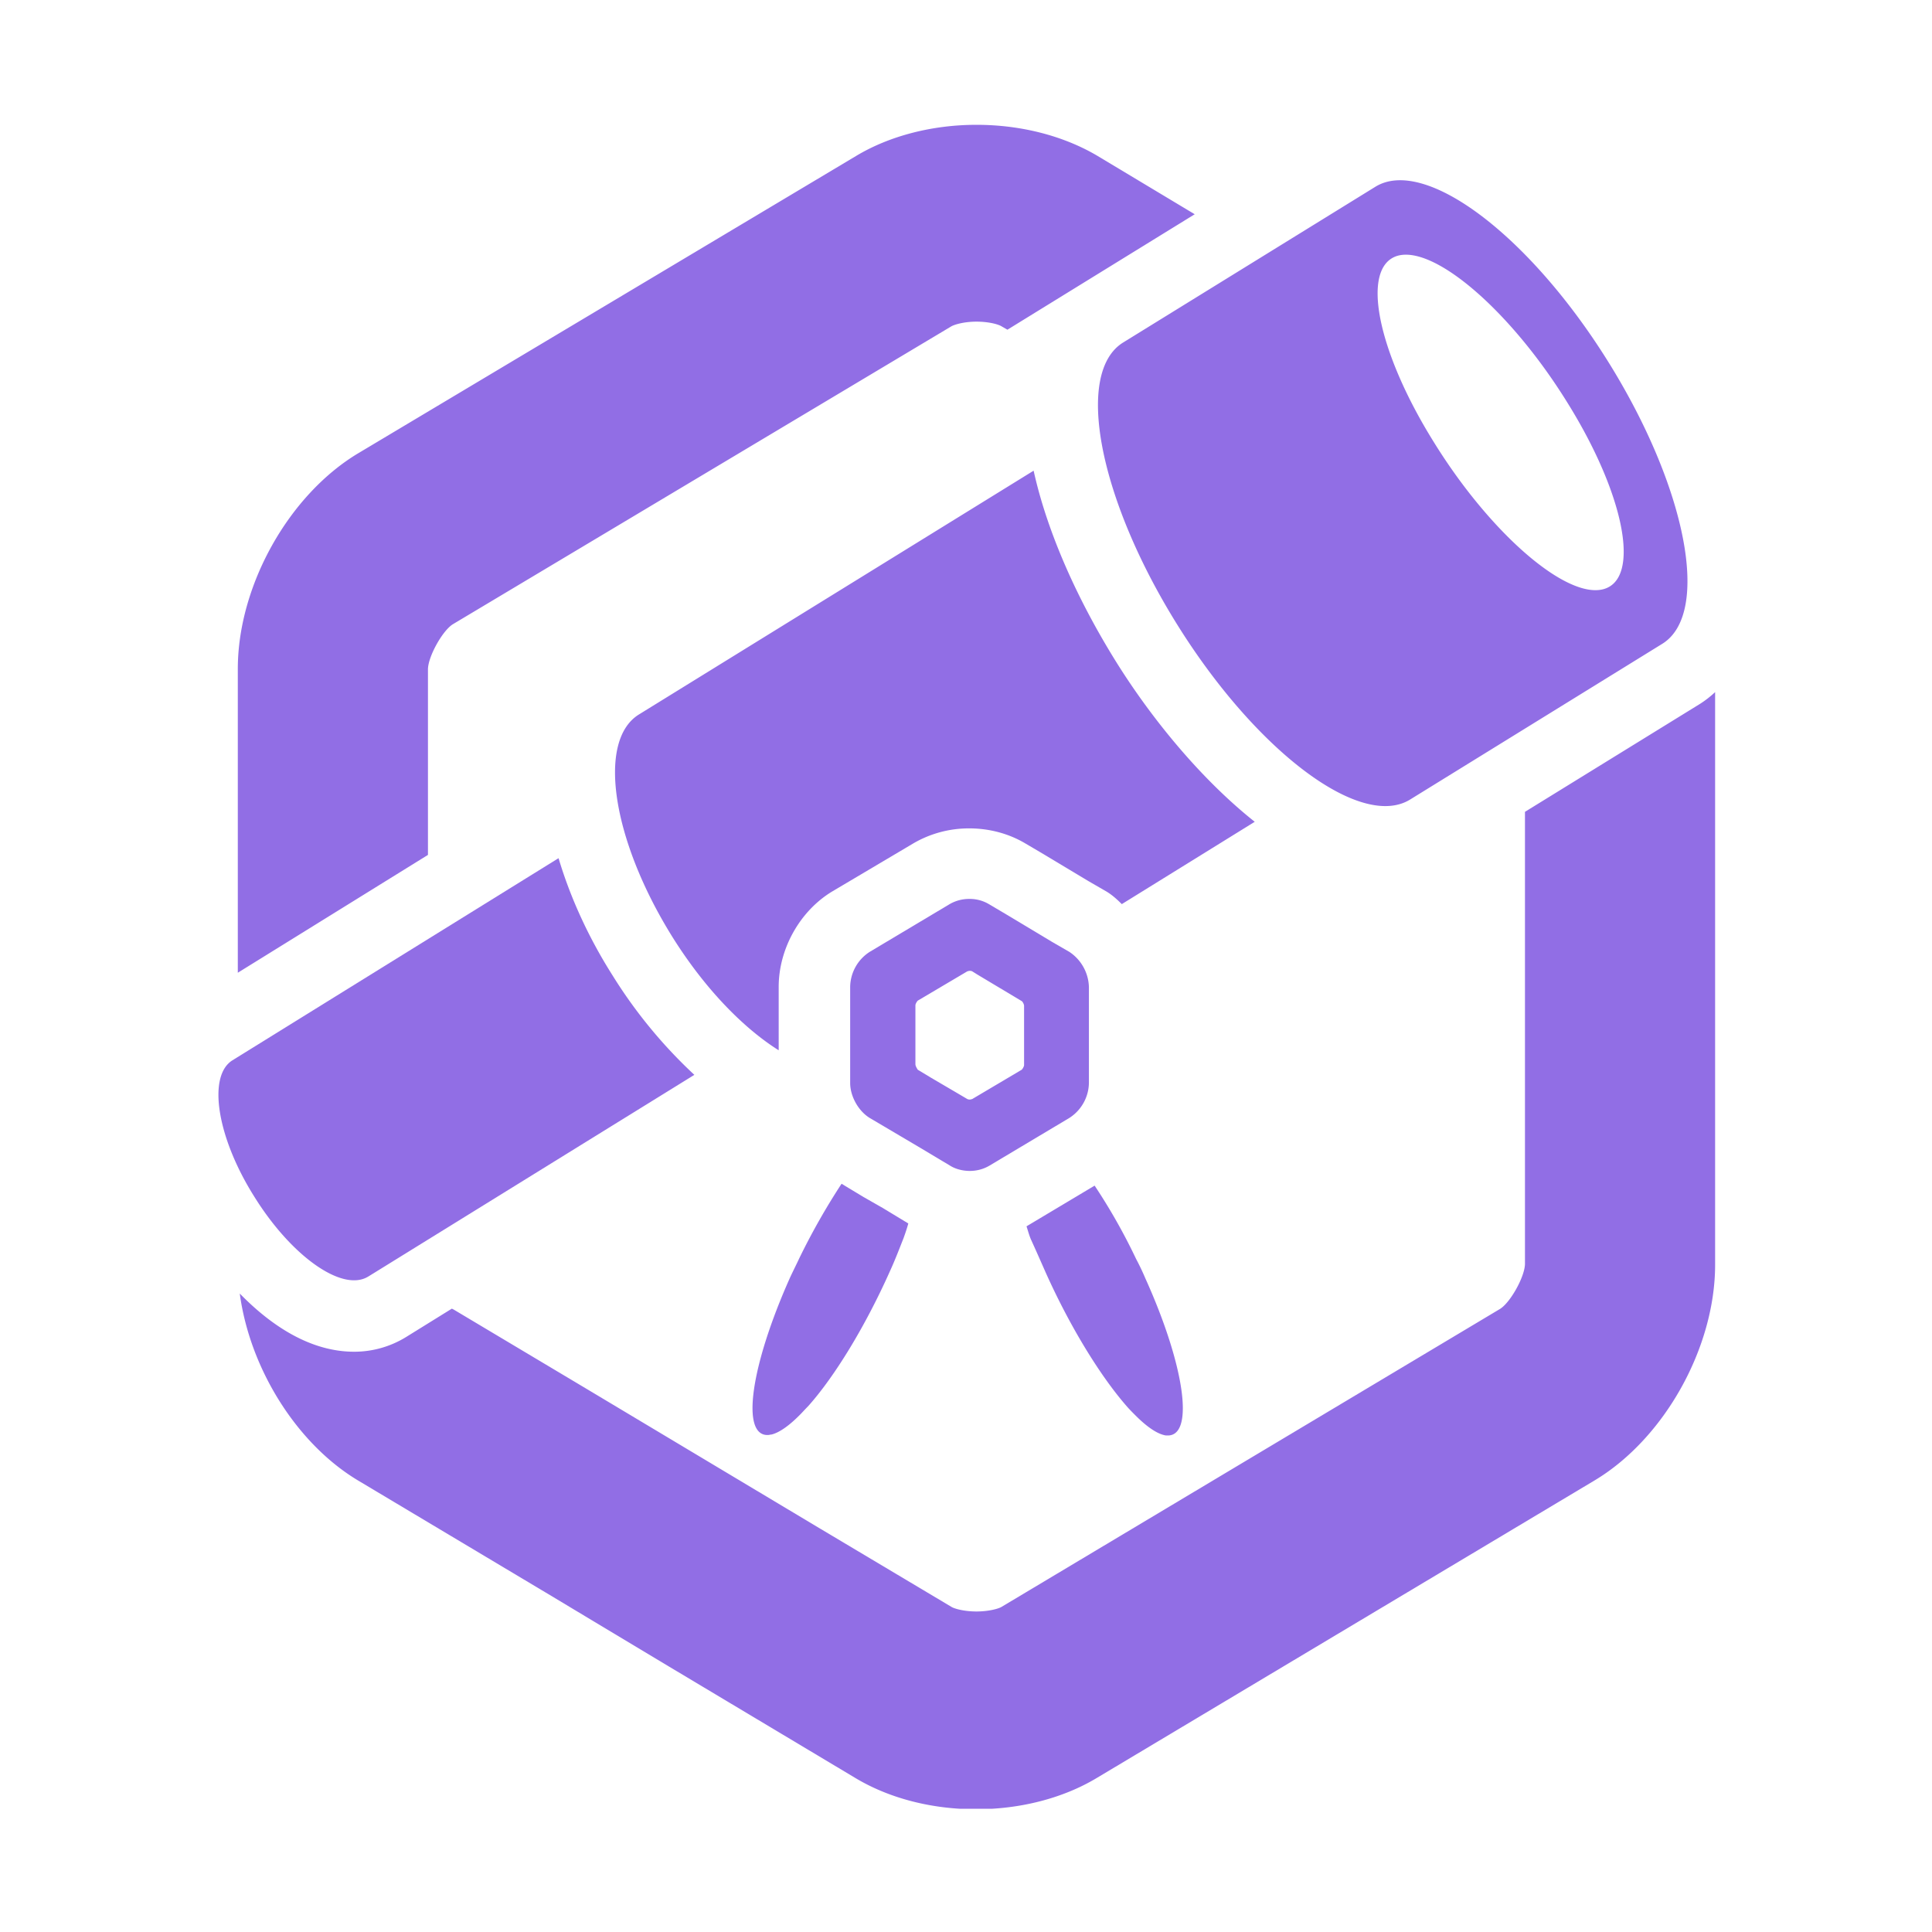<svg width="32" height="32" viewBox="0 0 8.466 8.467" xmlns="http://www.w3.org/2000/svg">
  <defs>
    <clipPath id="a">
      <path transform="translate(0 1)" fill="#916ee5" d="M0 0h32v36H0Z"/>
    </clipPath>
  </defs>
  <g transform="matrix(.205 0 0 .205 .956 .342)" clip-path="url(#a)" clip-rule="evenodd" fill="#916ee5" fill-rule="evenodd">
    <path d="M15.648 23.253c.112.07.265.111.418.111.153 0 .295-.04.417-.111l1.712-1.022a.906.906 0 0 0 .418-.748V19.43a.934.934 0 0 0-.418-.749l-.367-.212-.978-.587-.377-.223a.803.803 0 0 0-.418-.11.83.83 0 0 0-.417.11l-1.712 1.022a.906.906 0 0 0-.417.749v2.053c0 .283.173.597.417.748l.652.385.428.253zm-.744-2.165v-1.264c0-.03.03-.08.051-.101l1.06-.627c.01 0 .03-.01.05-.01.031 0 .052.01.052.01l.112.07.947.567c.02.01.051.07.051.101V21.1c0 .03-.03.08-.05.1l-1.06.628c-.01 0-.03.01-.051.01-.03 0-.051-.01-.051-.01l-.275-.162-.5-.293-.285-.172c-.02-.03-.05-.081-.05-.112zm-1.11 2.833-.469-.283a14.487 14.487 0 0 0-.906 1.598c-.061.131-.133.273-.194.405-.846 1.891-1.06 3.398-.469 3.368.02 0 .051-.01.072-.01.163-.04.367-.182.59-.405.062-.06.123-.131.194-.202.56-.627 1.213-1.69 1.742-2.873.112-.243.204-.485.296-.718.04-.111.071-.202.102-.314l-.55-.333zm3.892 1.608c.53 1.183 1.182 2.235 1.742 2.873.061.07.133.141.194.202.224.223.428.364.59.405.031.01.052.01.072.01.59.03.387-1.477-.469-3.369a4.98 4.98 0 0 0-.193-.404 12.522 12.522 0 0 0-.887-1.568l-1.456.87c.03.09.05.172.091.273.102.222.204.455.316.708z"/>
    <path d="m31.674 13.381-3.739 2.306v9.66c0 .273-.316.84-.54.971L16.75 32.681c-.061.04-.275.101-.54.101s-.479-.06-.54-.101l-2.802-1.67-5.002-2.993-2.832-1.69-.04-.02-.979.607a2.113 2.113 0 0 1-1.11.314c-.978 0-1.824-.607-2.445-1.244.214 1.598 1.212 3.206 2.526 3.995L7 32.377l2.629 1.578 3.993 2.388c.724.434 1.63.667 2.578.667.937 0 1.854-.232 2.578-.667l10.646-6.363C30.91 29.09 32 27.148 32 25.368v-12.24a2.2 2.2 0 0 1-.326.253zm-27.191-.738c0-.273.316-.84.54-.971L15.669 5.31c.071-.041.275-.102.54-.102.275 0 .478.061.54.102l.122.07 4.004-2.468-2.089-1.254C18.063 1.233 17.156 1 16.21 1c-.938 0-1.855.233-2.578.668L2.995 8.02C1.508 8.91.418 10.853.418 12.633v6.494l4.065-2.519Zm14.731-.132c-.835-1.335-1.488-2.782-1.783-4.117l-8.435 5.21c-.907.556-.581 2.69.723 4.774.693 1.102 1.508 1.932 2.262 2.407V19.43c0-.82.458-1.629 1.15-2.044l1.723-1.021a2.352 2.352 0 0 1 1.202-.324c.428 0 .845.111 1.202.324l.377.222.978.587.367.212c.122.071.234.172.336.274l2.842-1.76c-1.12-.89-2.17-2.155-2.944-3.389zm1.304-.799c1.691 2.7 3.912 4.36 4.962 3.712l5.389-3.328c1.05-.647.52-3.358-1.172-6.059-1.69-2.7-3.912-4.36-4.961-3.712l-5.39 3.328c-1.049.647-.52 3.358 1.172 6.059zm4.686-7.91c.785-.233 2.415 1.163 3.637 3.136 1.223 1.962 1.57 3.752.785 3.985-.784.233-2.415-1.163-3.637-3.136-1.223-1.962-1.569-3.742-.785-3.985Z"/>
    <path d="m3.21 25.62 6.968-4.31a10.375 10.375 0 0 1-1.753-2.133c-.52-.82-.906-1.68-1.15-2.499l-6.97 4.32c-.54.333-.336 1.648.47 2.923.794 1.274 1.884 2.043 2.434 1.699z"/>
  </g>
</svg>
